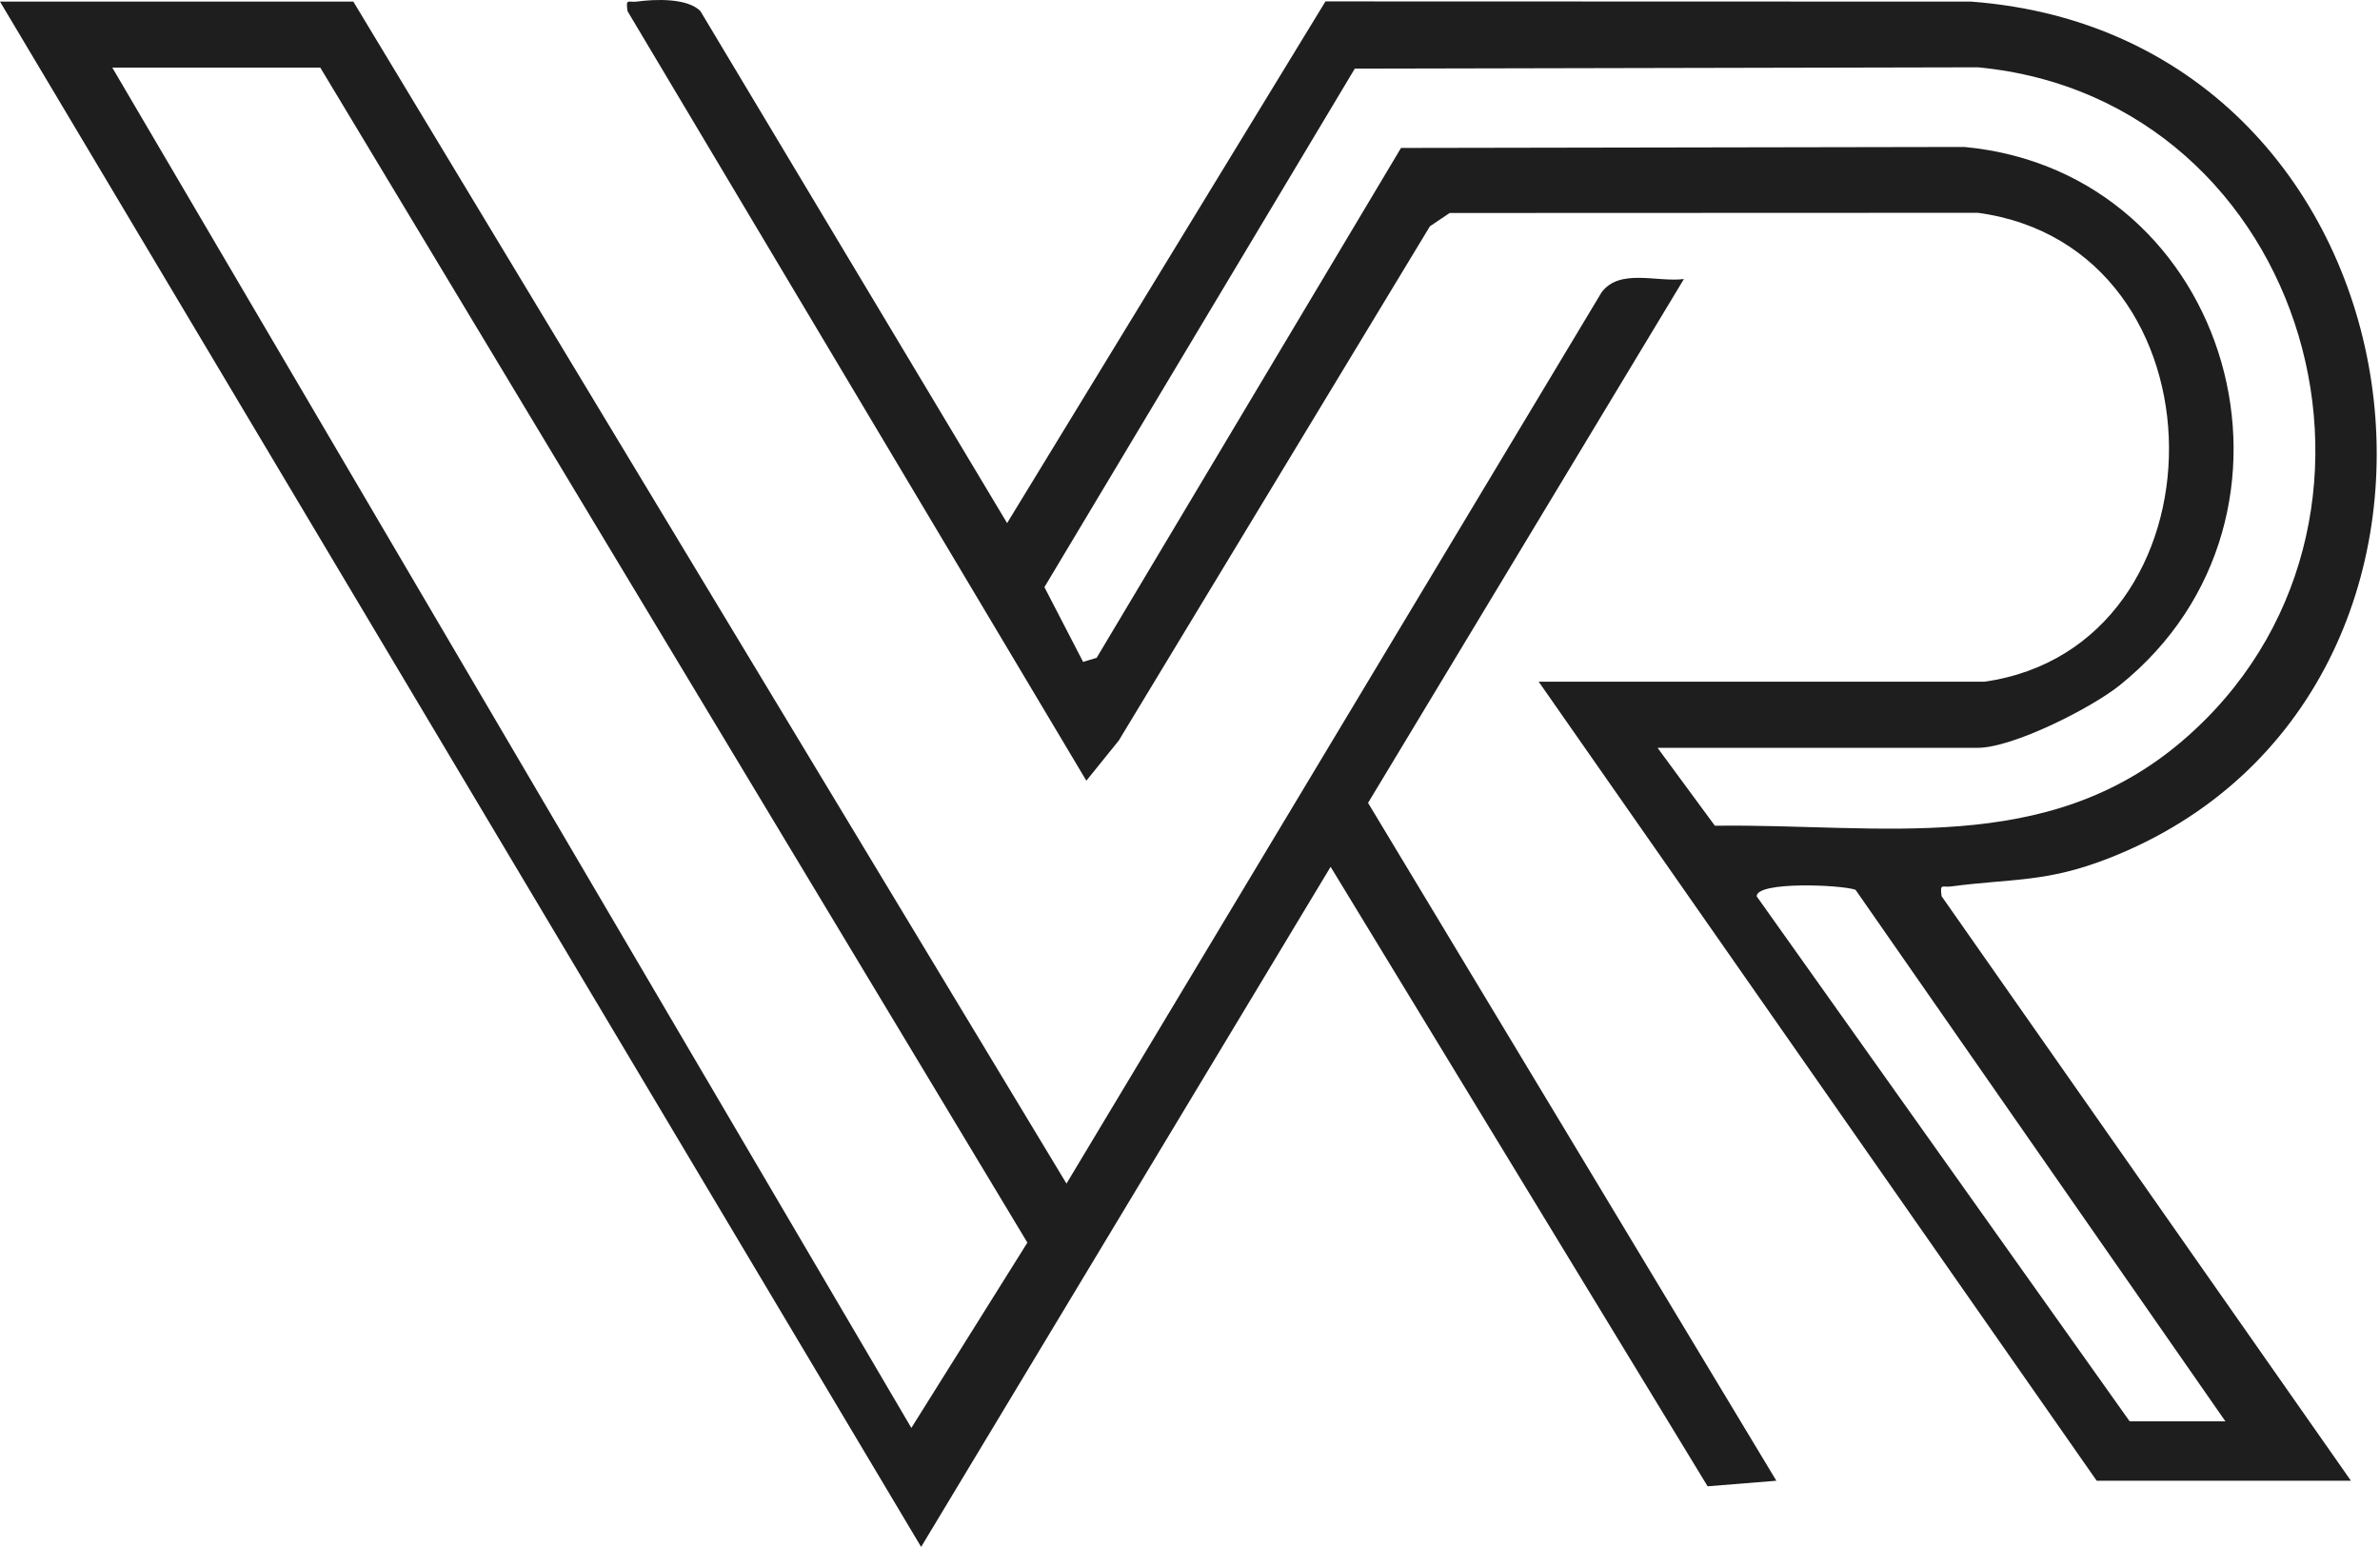 <svg width="663" height="431" viewBox="0 0 663 431" fill="none" xmlns="http://www.w3.org/2000/svg">
<path d="M552.789 189.906C621.515 180.156 621.828 68.881 550.968 59.278L403.84 59.334L398.339 63.031L311.659 206.296L302.627 217.481L174.814 3.116C174.28 -0.618 174.961 0.762 177.481 0.431C182.356 -0.232 191.462 -0.618 195.104 3.08L280.552 145.72L369.237 0.394L549.11 0.449C679.37 10.254 703.468 193.824 587.318 239.133C569.971 245.902 560.497 244.688 543.573 246.932C541.016 247.264 540.39 245.939 540.869 249.655L654.903 412.493H584.08L428.637 189.906H552.807H552.789ZM461.731 208.302L477.716 230.027C523.926 229.401 569.952 238.838 607.921 206.407C677.695 146.786 643.535 27.564 551.023 18.753L377.405 19.121L290.945 163.563L301.725 184.387L305.496 183.247L390.282 41.214L547.252 40.938C621.957 48.02 648.962 143.862 590.537 190.862C582.608 197.246 560.699 208.32 550.968 208.32H461.749L461.731 208.302ZM619.933 395.937L516.899 247.871C512.926 246.454 489.287 245.461 489.361 249.692L593.26 395.937H619.933Z" fill="#1E1E1E"/>
<path d="M98.417 0.431L297.09 329.713L446.15 81.445C451.19 74.657 461.639 78.686 469.089 77.729L381.102 223.662L494.843 412.493L475.693 414.038L370.672 241.469L256.601 430.926L-0 0.449H98.417V0.431ZM89.219 18.826H31.273L253.878 397.777L286.199 346.158L89.219 18.826Z" fill="#1E1E1E"/>
</svg>
